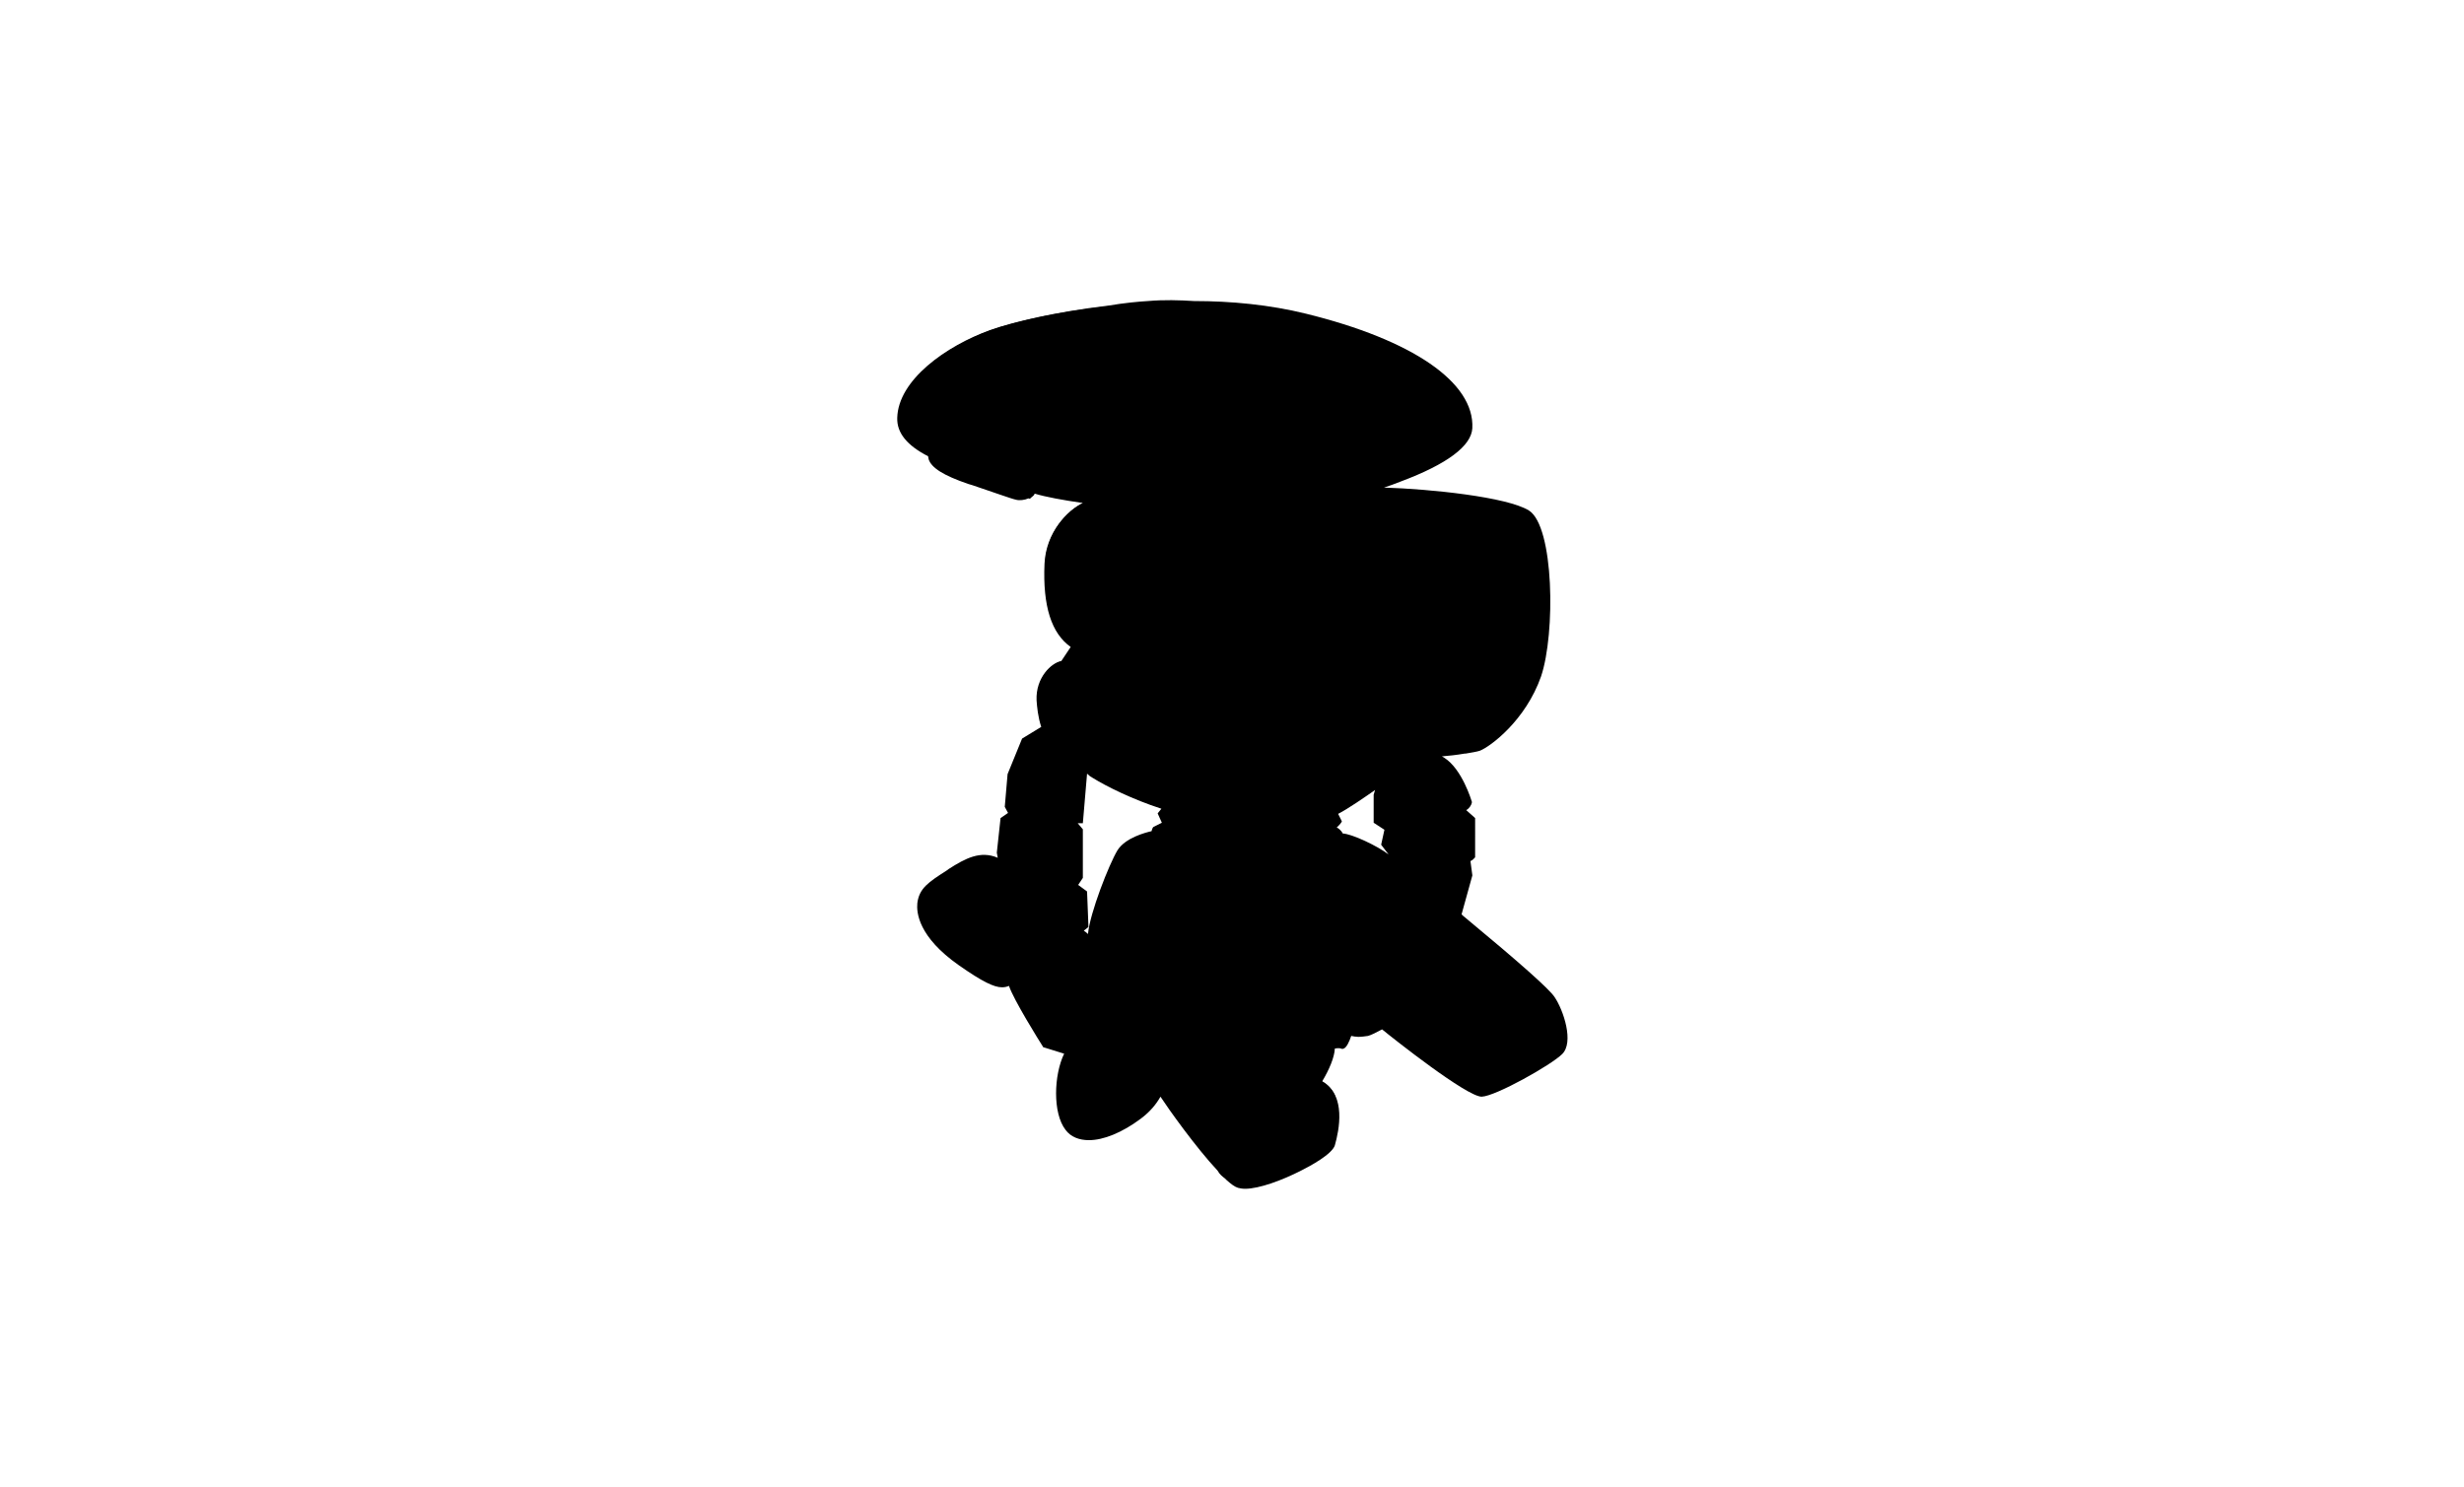 
<svg id="bp-123" viewBox="0 0 527 318">
	<style type="text/css">
		.st0{fill:#fff6;stroke:#33f;stroke-miterlimit:10;}
		.st1{fill:none;stroke:#33fa;stroke-miterlimit:10;}
</style>
<g>
	<path class="st0" d="M332.5,213.3c-1.1-1.7-7.4-7.3-19.1-17c-0.4-0.3-0.6-0.5-0.8-0.7l2.3-8.3l0-0.1l-0.4-3
		c0.5-0.2,0.8-0.6,0.9-0.7l0.1-0.1V175l-1.9-1.7c0.7-0.4,1.1-1.1,1.2-1.6l0-0.1l0-0.1c-0.1-0.3-2.1-7-5.9-9.4
		c-0.2-0.1-0.3-0.2-0.5-0.3c1.3-0.1,3.2-0.3,4.9-0.6c0.1,0,0.1,0,0.2,0l0,0c1.2-0.2,2.4-0.4,3-0.6c2.3-0.9,9.8-6.5,13.1-15.9
		c3.1-9.2,2.8-32.1-2.6-35.5c-4.7-2.9-21.1-4.6-31-4.9c1.2-0.4,2.4-0.8,3.6-1.3c9.9-3.7,15.1-7.6,15.3-11.4
		c0.5-9.8-12.8-18.9-35.6-24.5c-7.7-1.9-15.9-2.7-23.9-2.7c-3.2-0.2-6.4-0.3-9.9,0c-1.8,0.1-5.1,0.4-8.6,1
		c-11.1,1.3-20.3,3.5-25.1,5.2c-9.5,3.4-19.7,10.7-19.9,18.8c-0.1,3.2,2.1,5.9,6.6,8.2c0,0.2,0.1,0.4,0.1,0.5l0,0.1
		c0.6,1.9,3.2,3.5,8.4,5.3l1,0.3c4.5,1.5,8.3,2.9,9.3,3.1c0.7,0.2,1.8,0.1,2.7-0.3l0.1,0.1l0.3-0.1c0,0,0.1-0.1,0.2-0.2
		c0,0,0.1-0.1,0.1-0.1c0.3-0.2,0.5-0.4,0.6-0.7c2.3,0.7,6.1,1.4,10.3,2c-3.3,1.6-7.9,6.3-8.2,13c-0.4,9.1,1.5,14.9,5.6,17.8l-2,3
		c-2.1,0.4-5.5,3.5-5.3,8.4c0.1,1.4,0.3,3.6,1,5.7l-4.1,2.5l-3.1,7.6l-0.6,7l0.7,1.3L214,175l-0.8,7.4l0.2,1.1
		c-3.7-1.6-6.9,0.1-10.5,2.4l-0.4,0.3c-3.9,2.5-5.9,3.8-6.3,7c-0.2,2,0.2,7.2,8.9,13.3c5,3.5,7.5,4.7,9.2,4.7c0.6,0,1-0.1,1.5-0.3
		c1,3,6.5,11.8,7.2,12.9l0.1,0.2l4.5,1.4c-2.2,4.5-2.5,12.7,0.3,16.3c1.1,1.5,2.9,2.2,5,2.2c3.1,0,7.1-1.6,11.1-4.6
		c2-1.5,3.3-3.1,4.2-4.7c1.7,2.6,7.6,10.9,12.2,15.8c0.5,0.9,1.1,1.3,1.6,1.7c0.1,0.1,0.2,0.2,0.3,0.3l0,0c1,0.9,1.8,1.5,2.5,1.7
		c0.4,0.1,0.9,0.2,1.5,0.2c3,0,7.9-1.8,12-3.9c2-1,6.6-3.5,7.2-5.4c0.9-3.2,2.5-10.7-2.7-13.7c1.5-2.5,2.6-5.1,2.7-7
		c0.5-0.1,1.1-0.1,1.3,0c0.2,0.1,0.4,0.1,0.6,0c0.6-0.2,1.2-1.5,1.6-2.7c0.5,0.1,1,0.2,1.5,0.2c0.7,0,1.4-0.1,2.1-0.2
		c0.7-0.2,1.7-0.7,3-1.4c2.3,1.9,18.1,14.4,21.3,14.4c0,0,0,0,0,0c3-0.1,14.9-6.8,17.2-9.1C336.7,223,334.4,216.1,332.5,213.3z
		 M232.5,190.7l-1.9-1.4l1-1.5v-10.4l-1.1-1.3h1.1l0.9-10.6c0.4,0.4,0.8,0.7,1.2,0.9c2.9,1.8,8.5,4.6,14.7,6.6l-0.8,1l0.9,2
		l-1.8,0.9l-0.1,0.1c0,0-0.2,0.3-0.3,0.8c-1.3,0.3-5.6,1.4-7.3,4.1c-1.8,3-5.9,13.4-6.3,17.9c-0.3-0.3-0.6-0.5-0.9-0.7l1-0.8
		L232.5,190.7z M296.1,177.5l-0.7,3.2l1.6,2.1c-2.3-1.8-7.8-4.4-9.8-4.5c-0.3-0.6-0.9-1.1-1.3-1.3c0.7-0.6,1-1.1,1-1.1l0.1-0.2
		l-0.8-1.6c2-1,5.9-3.7,7.9-5.1l-0.3,1l0,6L296.1,177.5z"/>
</g>
<g>
	<path class="st1" d="M192.2,89.1c-0.1,4.6,5.3,7.3,6.6,7.9c0,2.2,3.3,4,8.2,5.6c4.8,1.7,9.2,3.2,10.3,3.5c1.1,0.3,3.5-0.3,3.5-1.5
		c6.3,2.3,28.9,4.2,32.2,4.1c1.2,2.3,8.5,2,12.8,2.1c4.6,0.1,11.6-0.8,12.8-1.1c1.2-0.3,2.9-1.5,3-2.6c4.1-0.5,32.2-7.3,32.6-15.9
		s-10.6-18-35.2-24s-55.9-0.6-67.3,3.5C202.3,74.2,192.4,81.5,192.2,89.1z"/>
	<path class="st1" d="M245.3,64.6c-10.1,0.8-22.2,3-23.1,6.9c-0.9,3.9,4.8,9.5,19,11.3c14.2,1.8,42.5,0.6,44.7-5.5
		c2.1-6-13-10.1-20.5-11.4S252.4,64.1,245.3,64.6z"/>
	<path class="st1" d="M198.8,97.1c0.1,2.5-0.8-5.7,0-6.6c3.2-3.6,12.7-10,20.6-10.9c4.6-0.6,7.7,1.1,7.7,4.8s-7.4,22.9-7.1,21.3
		c0.9-4.7,1.5-10.4-0.5-12c-2.3-1.9-18.2-4.6-19.6-4.1C198.1,90.4,198.6,93.1,198.8,97.1z"/>
	<path class="st1" d="M200.7,91.1c-0.9,0-0.7,1.8-0.5,4.2s0.4,2.9,2,3.6c1.6,0.7,13.8,5.2,14.9,5.4c1.1,0.2,2-1.3,1.6-4.2
		s-0.3-5.2-3.5-6.3S202.2,91.1,200.7,91.1z"/>
	<path class="st1" d="M252.9,108.7c-1.9-2.4-2.5-11.2-1-12.3c0.9-0.7,9.2-10.5,12.3-11.6c3.1-1.2,10.4-1.2,12.1,0.3s4.6,10,4.8,12
		c0.2,2,1.1,9.1,0.5,10.2"/>
	<path class="st1" d="M251.8,99c0.1-2.6,0.7-3.1,2.3-3.1s22-0.7,23.8,0c1.8,0.7,3.5,3.7,3.7,6.6"/>
	<path class="st1" d="M253.2,100.1c0.2-2.2-0.5-3.2,10.3-3.1c10.7,0.1,13.6-0.4,14.7,1.1c1.1,1.5,2.6,7.6,1.2,9.3
		c-2.1,2.6-22.8,2.8-24.7,0.4C253,105.8,253,102.8,253.2,100.1z"/>
	<polygon class="st1" points="287.2,82 287.2,80.7 288.6,80 295,83.9 296,85.3 295.3,85.9 292.7,85.3 	"/>
	<path class="st1" d="M234.6,107.2c-0.7,1.3-0.6,3.2-0.6,3.2l0.6,1.8c0,0,7.4,3.7,7.7,3.9c0.3,0.1,19.8,0,19.8,0l8.4-3.4l1.3-1.7"/>
	<polyline class="st1" points="276,110.2 277.5,112.4 277,116 275.4,117.6 260.8,125 238.6,124 233.2,119.1 232.5,114.1 
		234.6,112.1 	"/>
	<polyline class="st1" points="234.8,120.6 234,122.2 233.3,126 234.1,128.4 243.1,134 247.3,135.4 265.4,133.9 276.4,125.8 
		278,122.9 278,118.5 276.2,116.8 	"/>
	<polyline class="st1" points="236.9,130.1 235.7,132.3 235.7,135.4 240.8,140.8 250.6,142.7 267.6,142 276.4,135.4 276.9,133.6 
		276.9,128.3 274.8,127 	"/>
	<path class="st1" d="M233.3,107.2c-2.9,0.1-9.4,5.3-9.7,13.1c-0.4,9,1.4,14.8,5.6,17.5"/>
	<path class="st1" d="M235.7,133.2l-5.2,3.2l-3.4,5.2v14.2c0,0,3,7.9,6.9,10.3c4,2.4,15.5,8.3,25.7,8.9c10.1,0.7,23.6-0.3,25.9-1.2
		c2.3-0.9,9.6-6.2,9.6-6.2"/>
	<path class="st1" d="M276.9,131.2c2,0.2,12.9,2.4,15.4,3.7c2.5,1.3,7.3,4,7.3,13.7"/>
	<path class="st1" d="M297.8,139.9c-2.5-3.2-6.3-4.5-11.6-3.4c-5.3,1.1-9.8,11.6-9.2,21.8c0.6,10.2,4.2,15.4,12,13.6"/>
	<path class="st1" d="M292.8,104.5c8.6,0,28.7,1.7,33.8,4.9c5.2,3.2,5.6,25.6,2.4,34.9c-3.2,9.4-10.8,14.9-12.8,15.6
		c-2,0.8-9.5,1.3-9.5,1.3"/>
	<path class="st1" d="M323.6,112.4c4.1,0,6.8,11.3,5.3,21.6c-1.5,10.2-7.4,22.1-12.6,22.6c-3.1,0.3-7.6-4.7-5.4-19.7
		C313.2,121.8,317.9,112.4,323.6,112.4z"/>
	<path class="st1" d="M324.4,108.5c-3.8-0.5-9.6-0.2-14,6c-4.5,6.2-8.4,22.8-6.2,34.1s6.3,11.9,9.4,12.1"/>
	<path class="st1" d="M318.4,108.7l-8,2.5l-3.7-0.4c0,0-4,3-5.3,8s-0.8,7.2-0.8,7.2l2.2,1.8l1.4,4.7"/>
	<path class="st1" d="M318.4,116c2.7-1.7,9.3-0.8,7.3,18.4c-2,19.2-12.2,21.6-13.1,19.7"/>
	<path class="st1" d="M279.4,131.2l4.5-10.5L296,122c0,0,1.5-6.3,4.5-8.9s5.8-4.4,5.8-4.4l-2-1.5l-2.8-0.5c0,0-5,2.4-6.5,5.6
		c-1.5,3.2-2.3,5.2-2.3,5.2l-9.2-1.6l1.4-5.8l3.3-4.4l3.3-0.9l2.1,1.9"/>
	<polyline class="st1" points="299.6,107.9 298.4,105.8 295.1,105.8 291,109.5 287.8,116.8 	"/>
	<path class="st1" d="M227.1,141.5c-1.9,0.2-5.3,3.2-5.1,7.9s1.8,10.8,7.4,11.2"/>
	<path class="st1" d="M223.1,155.4l-4.3,2.7l-3,7.5l-0.6,6.7l0.8,1.5c0,0,3-3.9,7.1-2.5c4,1.3,5.8,2.6,6.3,4.4h1.7l0.9-10.1
		l-0.9-2.2"/>
	<polyline class="st1" points="216.1,173.8 214.5,175.2 213.7,182.4 214.9,187.5 216.1,188.2 218.4,185.2 222.4,184.2 228.9,187.5 
		229.9,189.4 231.1,187.7 231.1,177.6 229.4,175.7 	"/>
	<path class="st1" d="M216.1,188.2l-1.9,1.2v10.8l1.9,3.1h1.9c0,0,0.9-4.3,4.1-4.8c3.2-0.6,7.6,0.1,9.1,0.9l1.3-1.1L232,191
		l-2.1-1.5"/>
	<path class="st1" d="M217.9,203.3c-1.2,1.8-1.8,5-1.7,6.8c0.1,1.9,7.3,13.3,7.3,13.3l4.9,1.5c0,0,1.9-2.9,4.9-3.7
		c3-0.9,6.4-1,7.9-0.9c0-2.8-0.9-3.1-0.9-3.1s-6.5-15.2-7-16.1s-2.2-1.9-2.2-1.9"/>
	<path class="st1" d="M228.5,225c-2.4,4.3-2.7,12.9,0,16.3c2.7,3.4,8.8,2.4,15.4-2.5c6.6-5,7.2-13.2,5.1-15.7s-5.9-2.6-7.7-2.6"/>
	<path class="st1" d="M233.3,239c-2.2-1.6-2-6.5,2.9-9.5s9.7-3.8,10.8-0.4c0.9,2.8-2.6,7.2-5.7,9.2S235.4,240.5,233.3,239z"/>
	<path class="st1" d="M297.8,149.2c-2.1-0.3-7.9,0.7-8.5,6.1c-0.6,5.4,1,9.2,4.2,10.1c3.2,0.9,10.1-0.2,10.5-6
		C304.5,153.6,303.2,150,297.8,149.2z"/>
	<path class="st1" d="M295.5,165.8l-1.2,4.3v5.6l2.3,1.7c0,0,0.2-6.9,7.5-7.4c7.3-0.4,8,1.9,8.5,3.1c1.4,0,1.8-1.5,1.8-1.5
		s-2-6.8-5.7-9.1c-3.7-2.3-4.7-2.3-4.7-2.3"/>
	<path class="st1" d="M296.6,177.3l-0.8,3.3l1.9,2.5c0,0,1-5.2,7.5-4.8c6.5,0.3,7.7,3.4,8.1,4.8c0.4,1.4,1.7,0,1.7,0v-7.9l-2.4-2.2"
		/>
	<path class="st1" d="M297.8,183.1l-1.9,2.2l-0.8,4.6l0.8,1.7c0,0,4.3-2.6,7.6-0.9c3.4,1.8,5.8,6.6,6,7.5h1.8l3.1-11.1l-0.4-3.3"/>
	<path class="st1" d="M295.9,191.6l-2.1,1l-3.4,4.4v2.9c0,0,3.2,1.4,5.5,3.4s4.8,5.6,5.1,7.4c1.2,1.5,2.6,0.7,2.6,0.7l6.9-10.8
		l-0.9-2.3"/>
	<path class="st1" d="M290.4,199.9c-2.9-0.6-9.5,6.4-9.6,9.1c-0.1,2.8,1.1,2.5,1.1,2.5s2.3-0.1,3.7,2.3c1.4,2.4,3,4.7,2.7,5.9
		c-0.3,1.2,2.2,1.7,4.5,1.1c2.2-0.6,9.4-5.5,9.4-7.8c0-2.3-1.2-2.4-1.2-2.4"/>
	<path class="st1" d="M281.9,211.6l-2.5-0.3l-1.9,0.9l0.6,2.1c0,0,4.3,2.2,5.3,4.5c1,2.3,2,4.8,2,4.8s1.4-0.3,2,0
		c0.6,0.3,1.8-3.3,1.8-3.3"/>
	<path class="st1" d="M278,214.3c-3.6-2.4-12.2-2-14.9,0c-2.6,2-0.8,12.2,1.9,15.6c2.6,3.4,7.7,8.4,10.8,7.8
		c3.1-0.6,9.6-9.7,9.5-14.1"/>
	<path class="st1" d="M264.3,216.9c0.9-1.6,6,1.1,8.5,5.6c2.8,5.1,2.9,11.8,1.4,12.4c-1.4,0.7-6.9-4.4-8.7-8.1
		C263.7,223.1,263.1,219,264.3,216.9z"/>
	<path class="st1" d="M249.2,173l-1,1.2l1,2.2c0,0,11.9,7,23.3,5.2c11.4-1.9,13.9-5.9,13.9-5.9l-0.9-1.9"/>
	<path class="st1" d="M249.2,176.4l-2.1,1c0,0-0.6,1.1,0,1.8c0.6,0.8,8.9,7.5,19,7.6c10.1,0.1,19.2-6.1,20.3-7.3
		c1.1-1.2-1.1-2.3-1.1-2.3"/>
	<path class="st1" d="M249,180.8c-2.3,0.4-2.4,2.3,0.6,4.5s7.2,6.9,17.8,6.3c10.6-0.7,18.6-6.7,19.4-8.5c0.8-1.8-0.9-2.3-0.9-2.3"/>
	<path class="st1" d="M246.8,178.4c0,0-5.5,1-7.3,4c-1.8,3-6.1,13.9-6.2,18.1"/>
	<path class="st1" d="M236.6,208.5c2,2,5.2,4.9,7.8,5s11.1-4.9,15.1-5c4-0.2,6.4,4.1,6.4,4.1"/>
	<path class="st1" d="M278,211.9c-2.6-1.2-8.6-4.4-7.8-7.5c0.8-3.1,5-8.8,10-9.4c5.1-0.6,9.7-0.1,11.1,0.7"/>
	<path class="st1" d="M241.8,190.7c-1.2-0.5-2.9,1.5-3,3.1c-0.1,1.7,6.7,7.8,8.4,7.8c1.7-0.1,3.6-2.6,3.4-3.4
		S243.9,191.6,241.8,190.7z"/>
	<path class="st1" d="M242.9,191.3c-1.2,0.2-2.4,2.2-2.3,2.8c0.1,0.7,5.5,6.1,8.5,6.6"/>
	<path class="st1" d="M286.9,178.9c2,0,8.6,3.2,10.3,4.9"/>
	<path class="st1" d="M312,195.8c1,0.8,18.2,14.9,20.1,17.8c1.9,2.9,4,9.4,1.9,11.4s-14,8.8-16.8,8.9c-2.9,0.1-19.5-13-21.2-14.5"/>
	<path class="st1" d="M313.3,231.8c3.6,0.9,9.8-0.4,9.6-6.1s-4.3-9.3-11.6-13.6l-5.8-3.6"/>
	<path class="st1" d="M314.4,231.8c-0.9,0.2-4.4-1-6-6.1c-1.5-4.6,3.2-8.3,6-8.3c2.5,0,5.3,0.7,6.2,2.1"/>
	<path class="st1" d="M322.3,228.7c3.1-1.7,12.6-7.5,12.6-7.5"/>
	<line class="st1" x1="322.7" y1="224.2" x2="334.2" y2="218.3"/>
	<line class="st1" x1="319.5" y1="218.3" x2="331" y2="212.6"/>
	<line class="st1" x1="317.8" y1="216.7" x2="329.5" y2="210.8"/>
	<line class="st1" x1="309.6" y1="210.8" x2="322.7" y2="204.7"/>
	<line class="st1" x1="321.5" y1="203.7" x2="308.1" y2="210.1"/>
	<path class="st1" d="M316.2,220.3c-1.2-0.3-5.1,0-5.2,3.4c-0.1,3.4,1.5,5.5,3.2,5.6c1.7,0.2,5.9-0.8,5.7-3.5S319,220.9,316.2,220.3
		z"/>
	<path class="st1" d="M315.6,220.3c-1.4,0-3.1,1.9-2.9,4.5c0.2,2.6,2.1,3.9,5.4,3.6"/>
	<path class="st1" d="M244.7,220.2c0.4-2.1,1-2.7,3.5-1.3c2.4,1.4,17.7,19.9,19.8,22.5c3.1,3.6,2.1,15-5.8,9.7"/>
	<path class="st1" d="M248.4,233.4c1.4,2.3,12.9,18.5,16.9,19.9c4,1.4,19.2-5.8,20-8.8c0.9-3,2.6-10.7-2.9-13.3"/>
	<line class="st1" x1="269.6" y1="245.7" x2="286.3" y2="238.7"/>
	<line class="st1" x1="269.4" y1="247.1" x2="286.2" y2="240.4"/>
	<line class="st1" x1="255.7" y1="226.9" x2="262.6" y2="223.9"/>
	<line class="st1" x1="254.8" y1="225.8" x2="261.9" y2="222.8"/>
	<path class="st1" d="M266.8,240c-2-2.4-7.5-0.7-7,4.8s2.2,6.1,3.2,6.9"/>
	<path class="st1" d="M265.9,243.3c-1.1-1-3.5-2.1-3.7,1.5c-0.3,4,1.4,5.3,2.6,5.3s2.3-0.9,2.3-3C267,245,266.8,244.1,265.9,243.3z"
		/>
	<path class="st1" d="M265.4,242.9c-0.8-0.4-3.4,4.7,1,6.5"/>
	<path class="st1" d="M197.3,191.3c2-2.4,6.5,0.4,9.2,2.7c2.7,2.3,7.6,6.2,7.6,6.2"/>
	<path class="st1" d="M202.6,191.3l11.5-7c-3.8-2.1-6.8-0.7-10.9,1.9c-4.1,2.6-6.1,3.8-6.4,6.9c-0.3,3.1,1.7,7.9,8.7,12.9
		c7,5,8.9,5.2,10.8,4.1"/>
	<line class="st1" x1="204.8" y1="192.6" x2="214.6" y2="186.2"/>
	<line class="st1" x1="208.6" y1="195.8" x2="214.2" y2="192.6"/>
	<line class="st1" x1="210.2" y1="197" x2="213.7" y2="194.8"/>
	<path class="st1" d="M201.2,190.7c2.1,1,3.4,4.9,2.6,6.8c-0.8,1.9-2.7,3.9-4.8,2.4"/>
	<path class="st1" d="M214,200.2c-1.4-1.3-4-0.7-4.3,2.1c-0.2,2.9,0.1,6.7,2.7,7.8"/>
	<path class="st1" d="M202.4,191.7c-0.7-0.8-3.8,1.5-2.9,4.4c1,2.9,2.8,2.8,3.5,2.3"/>
	<path class="st1" d="M215.2,201.8c-2.1-0.8-3.5,0.9-3.4,3.5s1.7,3.3,2.8,3.1c1.1-0.2,2-1.9,2-1.9"/>
</g>
</svg>
